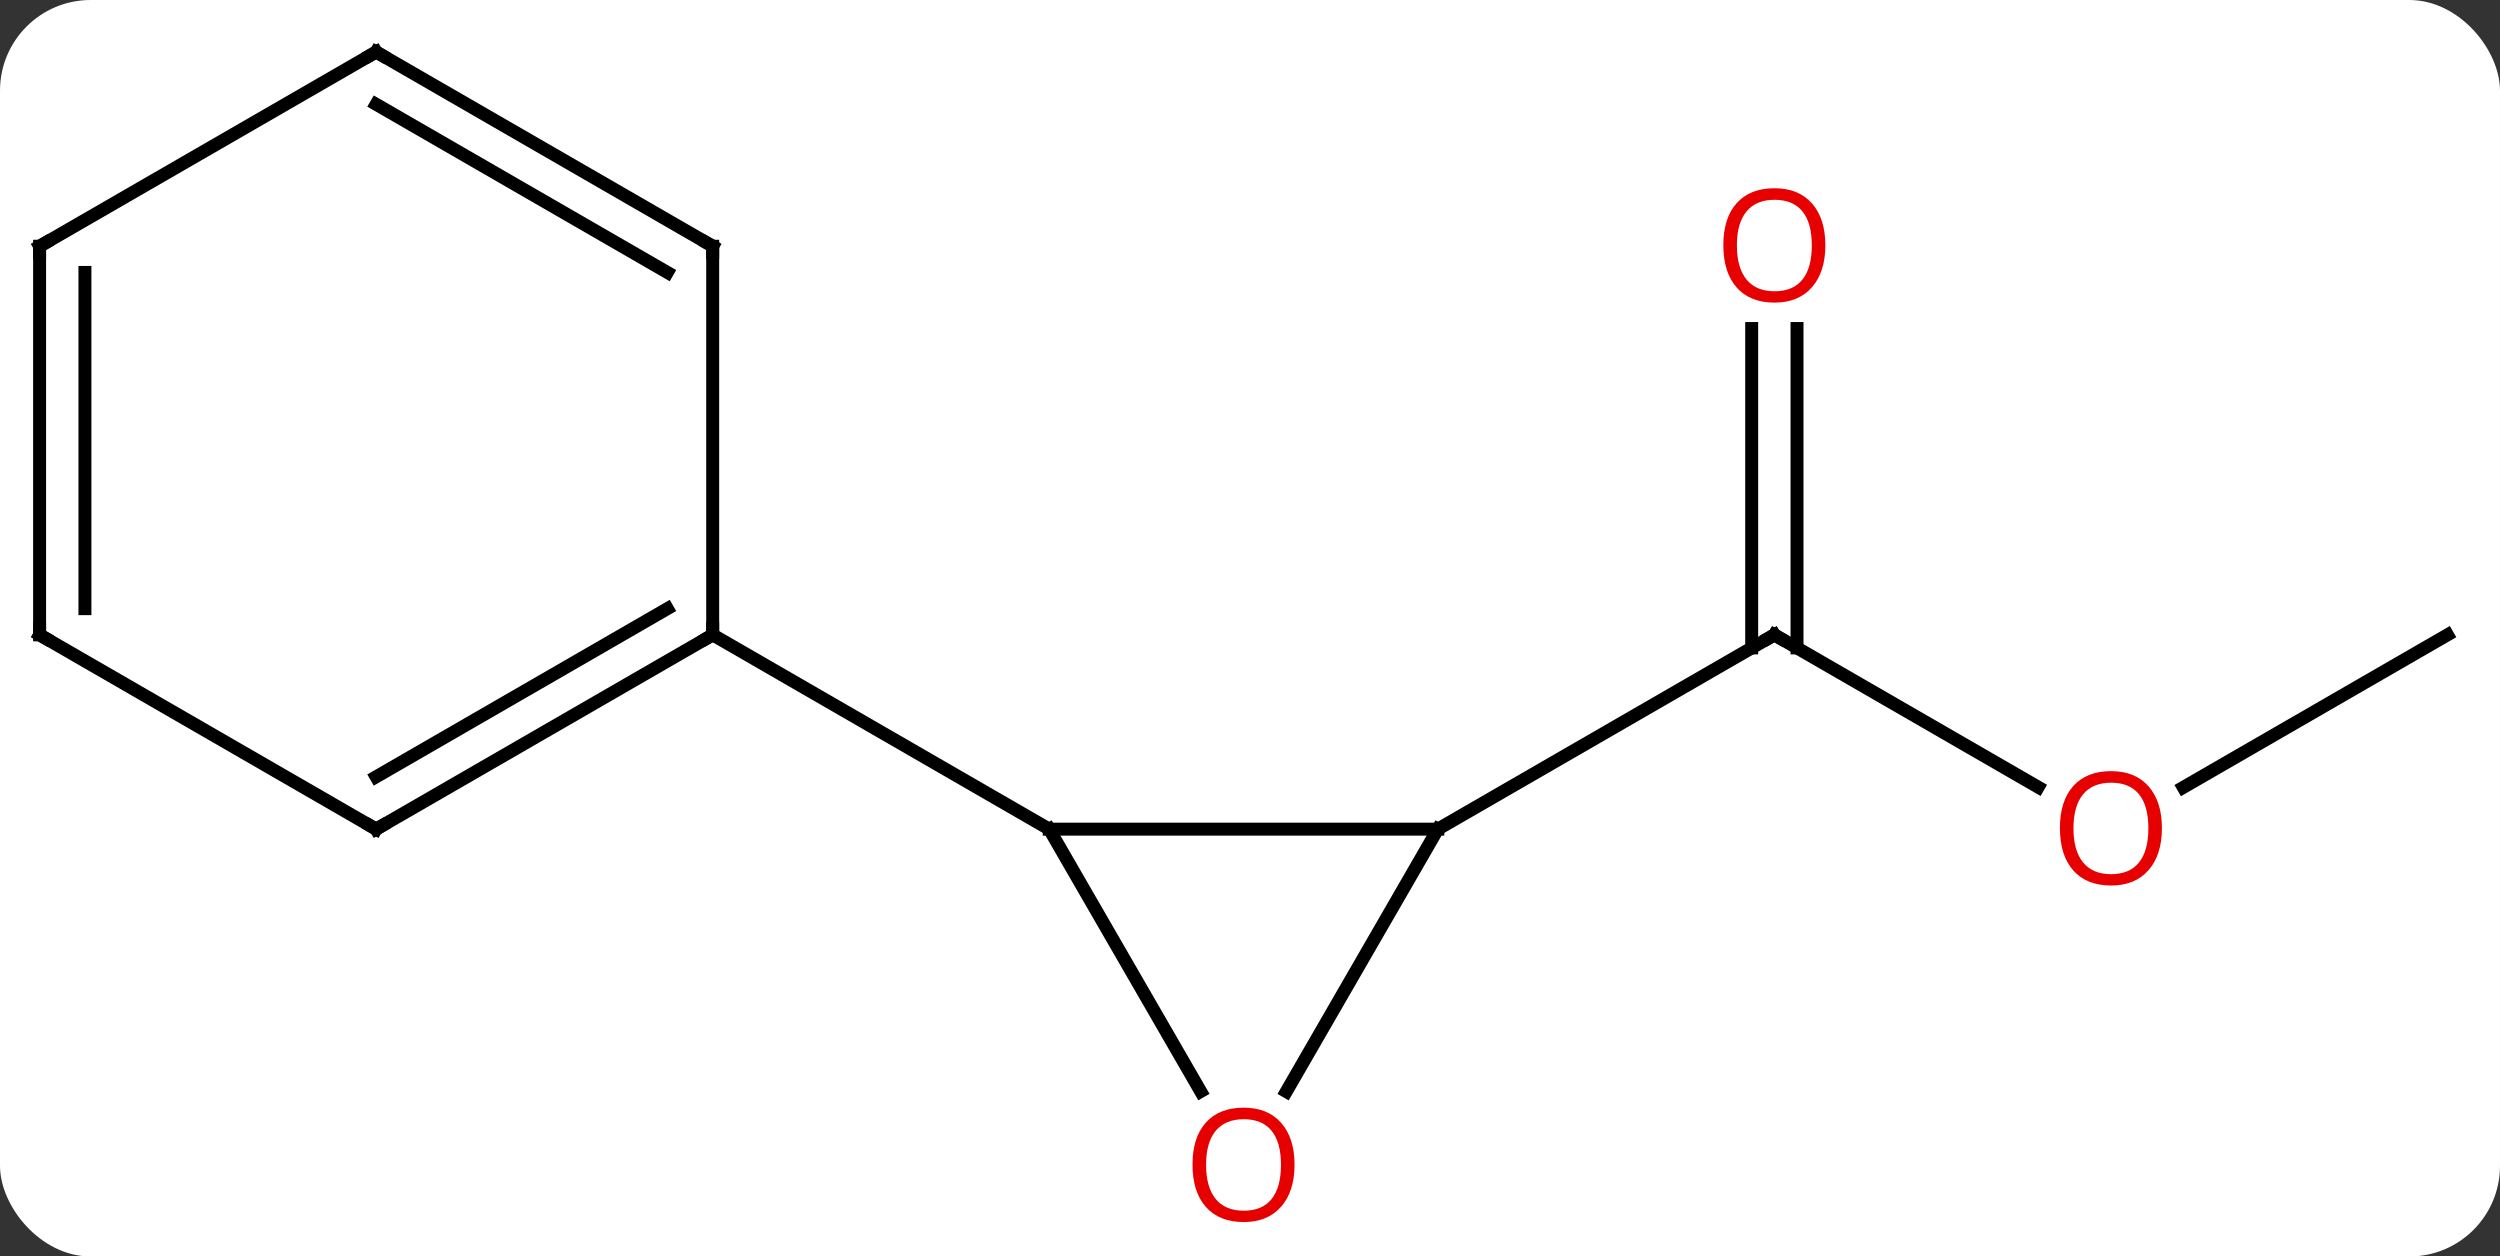 <svg width="193" viewBox="0 0 193 97" style="fill-opacity:1; color-rendering:auto; color-interpolation:auto; text-rendering:auto; stroke:black; stroke-linecap:square; stroke-miterlimit:10; shape-rendering:auto; stroke-opacity:1; fill:black; stroke-dasharray:none; font-weight:normal; stroke-width:1; font-family:'Open Sans'; font-style:normal; stroke-linejoin:miter; font-size:12; stroke-dashoffset:0; image-rendering:auto;" height="97" class="cas-substance-image" xmlns:xlink="http://www.w3.org/1999/xlink" xmlns="http://www.w3.org/2000/svg"><rect x="0" y="0" width="193" height="97" fill="#333333" stroke="none"/><svg class="cas-substance-single-component"><rect y="0" x="0" width="193" stroke="none" ry="7" rx="7" height="97" fill="white" class="cas-substance-group"/><svg y="0" x="0" width="193" viewBox="0 0 193 97" style="fill:black;" height="97" class="cas-substance-single-component-image"><svg><g><g transform="translate(96,47)" style="text-rendering:geometricPrecision; color-rendering:optimizeQuality; color-interpolation:linearRGB; stroke-linecap:butt; image-rendering:optimizeQuality;"><line y2="13.769" y1="2.01" x2="61.349" x1="40.98" style="fill:none;"/><line y2="-21.638" y1="3.02" x2="42.73" x1="42.73" style="fill:none;"/><line y2="-21.638" y1="3.02" x2="39.23" x1="39.23" style="fill:none;"/><line y2="17.01" y1="2.01" x2="15" x1="40.98" style="fill:none;"/><line y2="2.01" y1="13.784" x2="92.943" x1="72.55" style="fill:none;"/><line y2="17.01" y1="17.01" x2="15" x1="-15" style="fill:none;"/><line y2="37.262" y1="17.01" x2="-3.307" x1="-15" style="fill:none;"/><line y2="2.01" y1="17.01" x2="-40.98" x1="-15" style="fill:none;"/><line y2="37.268" y1="17.01" x2="3.304" x1="15" style="fill:none;"/><line y2="17.01" y1="2.01" x2="-66.963" x1="-40.98" style="fill:none;"/><line y2="12.969" y1="-0.011" x2="-66.963" x1="-44.48" style="fill:none;"/><line y2="-27.99" y1="2.01" x2="-40.98" x1="-40.98" style="fill:none;"/><line y2="2.01" y1="17.01" x2="-92.943" x1="-66.963" style="fill:none;"/><line y2="-42.99" y1="-27.99" x2="-66.963" x1="-40.98" style="fill:none;"/><line y2="-38.949" y1="-25.969" x2="-66.963" x1="-44.48" style="fill:none;"/><line y2="-27.99" y1="2.01" x2="-92.943" x1="-92.943" style="fill:none;"/><line y2="-25.969" y1="-0.011" x2="-89.443" x1="-89.443" style="fill:none;"/><line y2="-27.99" y1="-42.99" x2="-92.943" x1="-66.963" style="fill:none;"/><path style="fill:none; stroke-miterlimit:5;" d="M41.413 2.26 L40.98 2.01 L40.547 2.26"/></g><g transform="translate(96,47)" style="stroke-linecap:butt; fill:rgb(230,0,0); text-rendering:geometricPrecision; color-rendering:optimizeQuality; image-rendering:optimizeQuality; font-family:'Open Sans'; stroke:rgb(230,0,0); color-interpolation:linearRGB; stroke-miterlimit:5;"><path style="stroke:none;" d="M70.9 16.94 Q70.9 19.002 69.861 20.182 Q68.822 21.362 66.979 21.362 Q65.088 21.362 64.057 20.198 Q63.026 19.033 63.026 16.924 Q63.026 14.83 64.057 13.682 Q65.088 12.533 66.979 12.533 Q68.838 12.533 69.869 13.705 Q70.9 14.877 70.9 16.94 ZM64.072 16.94 Q64.072 18.674 64.815 19.58 Q65.557 20.487 66.979 20.487 Q68.4 20.487 69.127 19.588 Q69.854 18.69 69.854 16.94 Q69.854 15.205 69.127 14.315 Q68.4 13.424 66.979 13.424 Q65.557 13.424 64.815 14.322 Q64.072 15.221 64.072 16.94 Z"/><path style="stroke:none;" d="M44.917 -28.06 Q44.917 -25.998 43.878 -24.818 Q42.839 -23.638 40.996 -23.638 Q39.105 -23.638 38.074 -24.802 Q37.042 -25.967 37.042 -28.076 Q37.042 -30.17 38.074 -31.318 Q39.105 -32.467 40.996 -32.467 Q42.855 -32.467 43.886 -31.295 Q44.917 -30.123 44.917 -28.06 ZM38.089 -28.06 Q38.089 -26.326 38.832 -25.42 Q39.574 -24.513 40.996 -24.513 Q42.417 -24.513 43.144 -25.412 Q43.871 -26.31 43.871 -28.06 Q43.871 -29.795 43.144 -30.685 Q42.417 -31.576 40.996 -31.576 Q39.574 -31.576 38.832 -30.677 Q38.089 -29.779 38.089 -28.06 Z"/><path style="stroke:none;" d="M3.938 42.92 Q3.938 44.982 2.898 46.162 Q1.859 47.342 0.016 47.342 Q-1.875 47.342 -2.906 46.178 Q-3.938 45.013 -3.938 42.904 Q-3.938 40.81 -2.906 39.662 Q-1.875 38.513 0.016 38.513 Q1.875 38.513 2.906 39.685 Q3.938 40.857 3.938 42.92 ZM-2.891 42.92 Q-2.891 44.654 -2.148 45.56 Q-1.406 46.467 0.016 46.467 Q1.438 46.467 2.164 45.568 Q2.891 44.67 2.891 42.92 Q2.891 41.185 2.164 40.295 Q1.438 39.404 0.016 39.404 Q-1.406 39.404 -2.148 40.303 Q-2.891 41.201 -2.891 42.92 Z"/><path style="fill:none; stroke:black;" d="M-41.413 2.26 L-40.98 2.01 L-40.98 1.51"/><path style="fill:none; stroke:black;" d="M-66.53 16.76 L-66.963 17.01 L-67.396 16.76"/><path style="fill:none; stroke:black;" d="M-40.98 -27.49 L-40.98 -27.99 L-41.413 -28.24"/><path style="fill:none; stroke:black;" d="M-92.51 2.26 L-92.943 2.01 L-92.943 1.51"/><path style="fill:none; stroke:black;" d="M-66.53 -42.74 L-66.963 -42.99 L-67.396 -42.74"/><path style="fill:none; stroke:black;" d="M-92.943 -27.49 L-92.943 -27.99 L-92.51 -28.24"/></g></g></svg></svg></svg></svg>